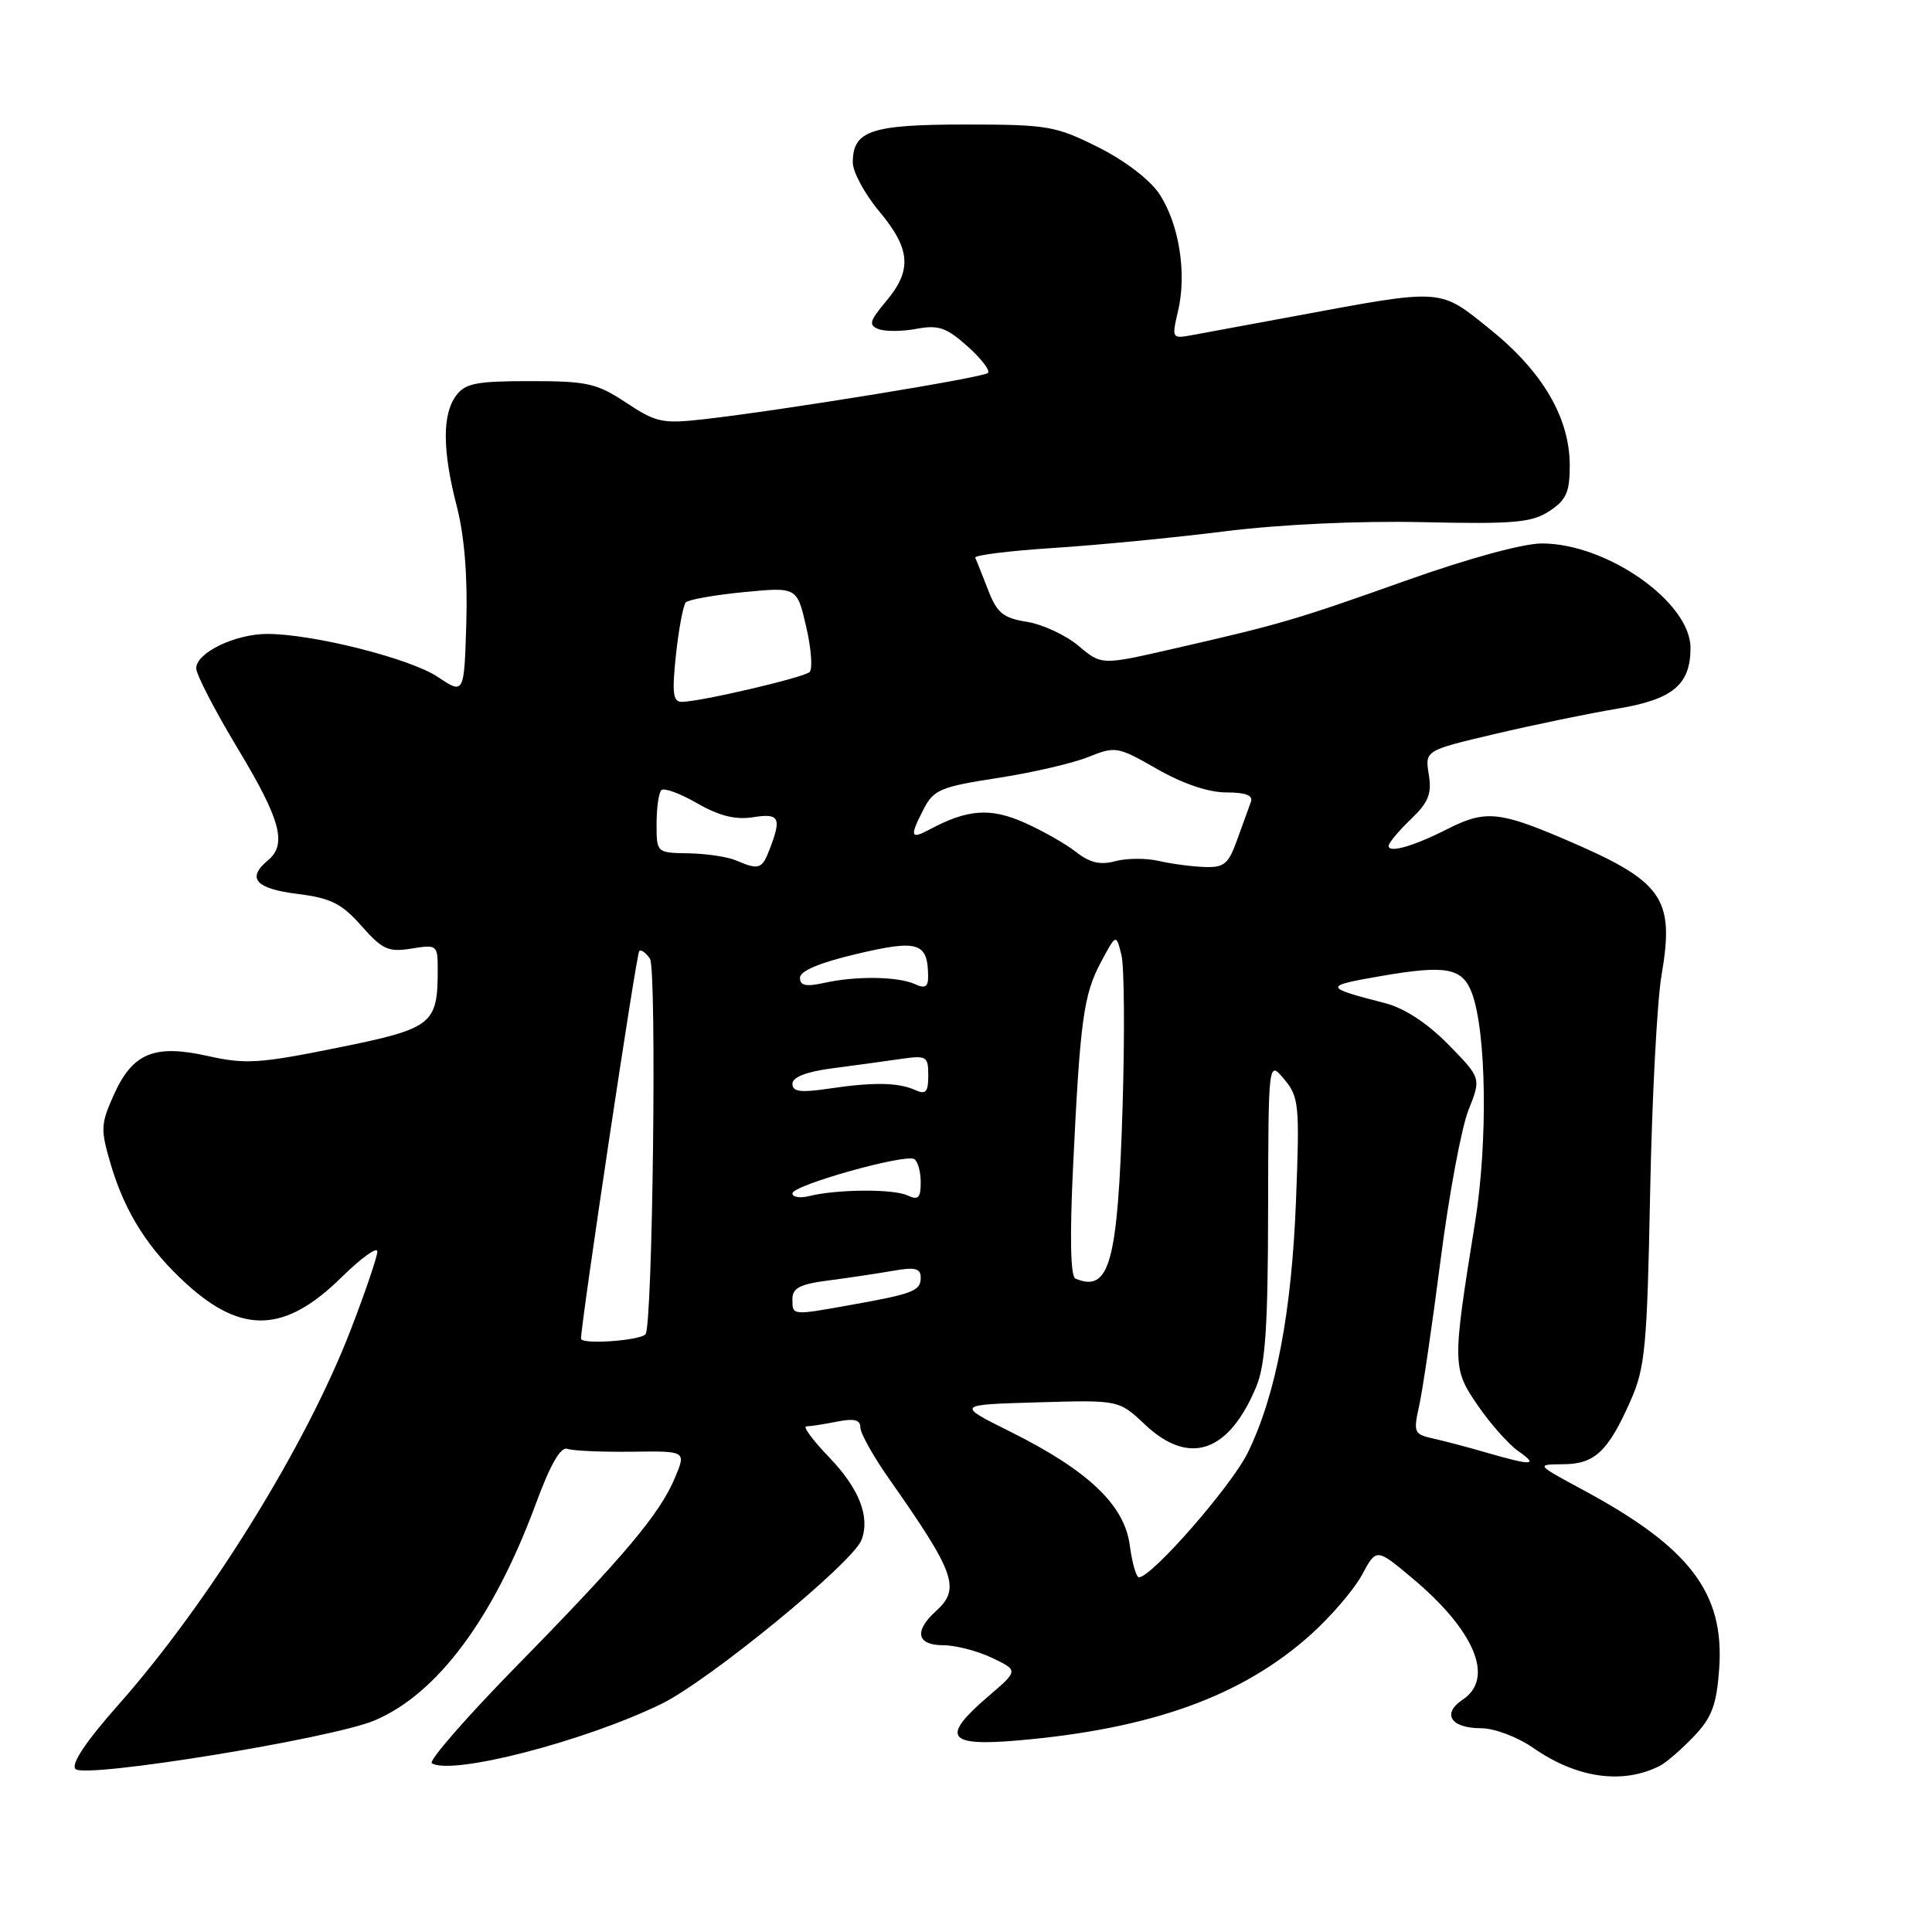 <?xml version="1.0" encoding="UTF-8" standalone="no"?>
<!DOCTYPE svg PUBLIC "-//W3C//DTD SVG 1.1//EN" "http://www.w3.org/Graphics/SVG/1.1/DTD/svg11.dtd" >
<svg xmlns="http://www.w3.org/2000/svg" xmlns:xlink="http://www.w3.org/1999/xlink" version="1.1" viewBox="0 0 256 256">
 <g >
 <path fill="currentColor"
d=" M 220.00 233.95 C 220.82 233.52 222.82 231.78 224.44 230.09 C 226.84 227.56 227.45 225.93 227.80 221.14 C 228.52 211.09 223.94 205.06 209.79 197.44 C 203.50 194.05 203.50 194.05 207.10 194.02 C 211.32 194.00 213.08 192.34 216.07 185.58 C 217.99 181.22 218.25 178.50 218.65 158.12 C 218.89 145.68 219.57 132.68 220.16 129.24 C 221.93 118.89 220.39 116.77 207.10 111.11 C 198.59 107.49 196.72 107.34 191.75 109.87 C 187.33 112.12 184.00 113.08 184.00 112.09 C 184.00 111.70 185.31 110.12 186.92 108.58 C 189.29 106.31 189.74 105.18 189.32 102.61 C 188.81 99.44 188.81 99.44 198.15 97.24 C 203.29 96.03 210.55 94.53 214.27 93.91 C 221.65 92.69 224.00 90.74 224.00 85.85 C 224.00 79.80 212.96 72.03 204.33 72.01 C 201.85 72.00 194.54 74.00 186.33 76.92 C 171.60 82.16 169.67 82.72 155.23 86.02 C 145.95 88.14 145.95 88.14 142.90 85.57 C 141.22 84.16 138.15 82.73 136.09 82.40 C 132.91 81.89 132.11 81.23 130.92 78.15 C 130.14 76.14 129.38 74.23 129.22 73.90 C 129.06 73.57 133.71 72.99 139.54 72.61 C 145.37 72.24 155.63 71.24 162.32 70.40 C 169.72 69.48 180.01 69.00 188.54 69.19 C 200.64 69.46 202.96 69.25 205.29 67.73 C 207.54 66.26 208.00 65.22 208.00 61.69 C 208.00 55.39 204.43 49.27 197.50 43.68 C 190.64 38.15 191.43 38.20 171.50 41.90 C 165.45 43.02 159.31 44.16 157.87 44.42 C 155.29 44.89 155.25 44.82 156.10 41.20 C 157.28 36.22 156.23 29.65 153.63 25.72 C 152.37 23.81 149.06 21.28 145.50 19.50 C 139.87 16.68 138.79 16.50 127.90 16.50 C 115.41 16.50 113.00 17.31 113.00 21.53 C 113.00 22.78 114.57 25.70 116.50 28.00 C 120.67 32.99 120.89 35.79 117.41 39.92 C 115.21 42.54 115.06 43.09 116.42 43.61 C 117.30 43.94 119.56 43.93 121.45 43.57 C 124.35 43.03 125.41 43.40 128.19 45.88 C 130.01 47.51 131.24 49.10 130.91 49.42 C 130.30 50.03 103.59 54.38 93.27 55.55 C 87.79 56.17 86.94 55.99 82.97 53.36 C 79.07 50.78 77.82 50.50 70.24 50.50 C 63.08 50.50 61.63 50.79 60.42 52.44 C 58.58 54.95 58.62 59.75 60.54 67.14 C 61.53 70.99 61.97 76.38 61.79 82.55 C 61.50 92.03 61.50 92.03 58.00 89.69 C 54.34 87.25 41.46 84.00 35.42 84.00 C 31.16 84.00 26.00 86.49 26.00 88.55 C 26.00 89.38 28.48 94.16 31.50 99.18 C 37.19 108.62 38.07 111.87 35.50 114.00 C 32.65 116.37 33.86 117.75 39.36 118.44 C 43.84 119.00 45.25 119.70 47.89 122.68 C 50.67 125.83 51.47 126.19 54.53 125.69 C 57.92 125.14 58.00 125.21 58.00 128.50 C 58.00 135.76 57.34 136.28 44.68 138.84 C 34.40 140.92 32.52 141.04 27.56 139.93 C 20.42 138.33 17.56 139.52 15.05 145.14 C 13.34 148.97 13.31 149.67 14.68 154.30 C 16.59 160.73 19.68 165.57 24.83 170.23 C 32.14 176.83 37.83 176.56 45.24 169.26 C 47.86 166.69 50.00 165.14 50.00 165.83 C 50.00 166.51 48.40 171.22 46.44 176.29 C 40.51 191.64 27.67 212.36 15.63 225.96 C 11.33 230.82 9.37 233.77 10.01 234.41 C 11.28 235.68 43.98 230.37 49.65 227.96 C 57.95 224.44 65.40 214.43 71.00 199.26 C 72.93 194.03 74.29 191.66 75.18 191.98 C 75.91 192.24 79.74 192.41 83.71 192.36 C 90.92 192.26 90.92 192.26 89.44 195.80 C 87.44 200.59 82.72 206.20 68.43 220.78 C 61.79 227.56 56.75 233.34 57.22 233.64 C 59.88 235.28 77.45 230.74 87.63 225.78 C 93.90 222.73 112.98 207.10 114.15 204.06 C 115.32 201.00 113.86 197.26 109.87 193.10 C 107.70 190.85 106.34 189.00 106.84 189.00 C 107.34 189.00 109.16 188.72 110.87 188.38 C 113.17 187.92 114.00 188.12 114.00 189.14 C 114.00 189.90 115.69 192.93 117.75 195.87 C 126.60 208.47 127.32 210.50 124.00 213.50 C 121.08 216.14 121.48 218.00 124.97 218.00 C 126.60 218.00 129.51 218.75 131.44 219.67 C 134.95 221.35 134.95 221.35 130.98 224.75 C 124.66 230.16 125.47 231.42 134.75 230.63 C 152.56 229.10 164.60 224.76 173.71 216.57 C 176.39 214.16 179.44 210.60 180.48 208.66 C 182.38 205.13 182.38 205.13 187.14 209.12 C 195.43 216.06 198.06 222.39 193.83 225.20 C 191.00 227.08 192.23 229.00 196.26 229.00 C 198.01 229.00 201.06 230.15 203.18 231.62 C 208.98 235.65 215.08 236.49 220.00 233.95 Z  M 149.70 204.75 C 149.00 199.42 144.18 194.84 133.88 189.71 C 126.69 186.13 126.69 186.13 137.47 185.82 C 148.26 185.50 148.26 185.50 151.70 188.75 C 157.56 194.28 162.80 192.51 166.45 183.77 C 167.67 180.86 168.01 175.82 168.03 160.28 C 168.07 140.50 168.07 140.50 170.16 143.00 C 172.12 145.34 172.22 146.36 171.73 159.00 C 171.16 173.92 169.06 184.90 165.33 192.50 C 163.15 196.93 152.61 209.00 150.91 209.00 C 150.56 209.00 150.01 207.09 149.70 204.75 Z  M 197.00 192.49 C 194.53 191.77 191.31 190.92 189.85 190.60 C 187.37 190.05 187.26 189.79 188.05 186.26 C 188.51 184.19 189.79 175.49 190.89 166.91 C 191.99 158.34 193.65 149.42 194.58 147.09 C 196.27 142.86 196.27 142.86 191.91 138.40 C 189.10 135.55 186.09 133.58 183.52 132.92 C 175.34 130.81 175.32 130.66 183.00 129.33 C 191.62 127.84 193.76 128.24 195.02 131.55 C 196.96 136.66 197.17 151.30 195.45 162.00 C 192.42 180.80 192.43 181.31 195.84 186.27 C 197.51 188.69 199.91 191.39 201.18 192.28 C 203.93 194.20 203.05 194.24 197.00 192.49 Z  M 76.99 177.38 C 76.97 175.40 84.31 126.46 84.70 126.03 C 84.92 125.77 85.57 126.22 86.12 127.03 C 87.05 128.38 86.48 175.85 85.53 176.81 C 84.67 177.66 77.00 178.18 76.99 177.38 Z  M 105.00 172.14 C 105.00 170.67 106.00 170.15 109.75 169.67 C 112.36 169.33 116.19 168.76 118.25 168.40 C 121.27 167.87 122.00 168.04 122.00 169.30 C 122.00 171.06 121.00 171.44 112.57 172.94 C 104.90 174.31 105.00 174.32 105.00 172.14 Z  M 142.50 169.42 C 141.85 169.15 141.74 163.95 142.18 154.75 C 143.11 135.21 143.57 131.79 145.89 127.47 C 147.89 123.73 147.89 123.73 148.59 126.51 C 148.98 128.04 149.04 137.22 148.74 146.90 C 148.11 167.36 147.01 171.32 142.50 169.42 Z  M 105.00 158.13 C 105.00 157.05 119.94 152.85 121.15 153.59 C 121.62 153.88 122.00 155.26 122.00 156.67 C 122.00 158.74 121.67 159.06 120.25 158.40 C 118.37 157.52 110.94 157.57 107.25 158.48 C 106.01 158.79 105.00 158.63 105.00 158.13 Z  M 105.00 143.61 C 105.00 142.73 106.84 142.01 110.25 141.56 C 113.14 141.19 117.19 140.63 119.25 140.33 C 122.79 139.82 123.00 139.94 123.00 142.50 C 123.00 144.72 122.68 145.07 121.25 144.43 C 119.01 143.42 115.70 143.37 109.75 144.26 C 106.08 144.80 105.00 144.66 105.00 143.61 Z  M 106.00 129.56 C 106.00 128.65 108.63 127.55 113.57 126.39 C 121.68 124.47 122.95 124.88 122.98 129.36 C 123.00 130.77 122.58 131.02 121.25 130.41 C 119.02 129.38 113.44 129.30 109.25 130.23 C 106.80 130.77 106.00 130.61 106.00 129.56 Z  M 97.50 114.00 C 96.40 113.53 93.59 113.11 91.25 113.07 C 87.00 113.00 87.00 113.00 87.00 109.17 C 87.00 107.06 87.28 105.05 87.63 104.70 C 87.98 104.35 90.12 105.13 92.38 106.44 C 95.29 108.11 97.45 108.65 99.75 108.29 C 103.26 107.73 103.59 108.33 102.02 112.43 C 100.98 115.19 100.58 115.32 97.50 114.00 Z  M 142.58 112.89 C 141.21 111.81 138.12 110.06 135.71 108.99 C 131.21 107.00 128.19 107.22 123.14 109.93 C 120.62 111.27 120.51 110.85 122.43 107.13 C 123.72 104.65 124.70 104.24 132.11 103.10 C 136.64 102.41 142.06 101.16 144.14 100.33 C 147.82 98.85 148.08 98.90 153.34 101.91 C 156.73 103.85 160.14 105.00 162.48 105.00 C 165.05 105.00 166.07 105.39 165.75 106.25 C 165.49 106.94 164.68 109.19 163.94 111.25 C 162.77 114.52 162.21 114.98 159.55 114.88 C 157.87 114.82 155.15 114.45 153.50 114.07 C 151.85 113.69 149.28 113.71 147.78 114.11 C 145.80 114.65 144.40 114.32 142.58 112.89 Z  M 89.57 86.75 C 89.94 83.31 90.53 80.20 90.87 79.82 C 91.22 79.45 94.67 78.84 98.55 78.46 C 105.61 77.78 105.61 77.78 106.83 83.07 C 107.50 85.97 107.70 88.67 107.27 89.05 C 106.45 89.80 92.71 93.00 90.33 93.00 C 89.17 93.00 89.03 91.81 89.57 86.75 Z "/>
</g>
</svg>